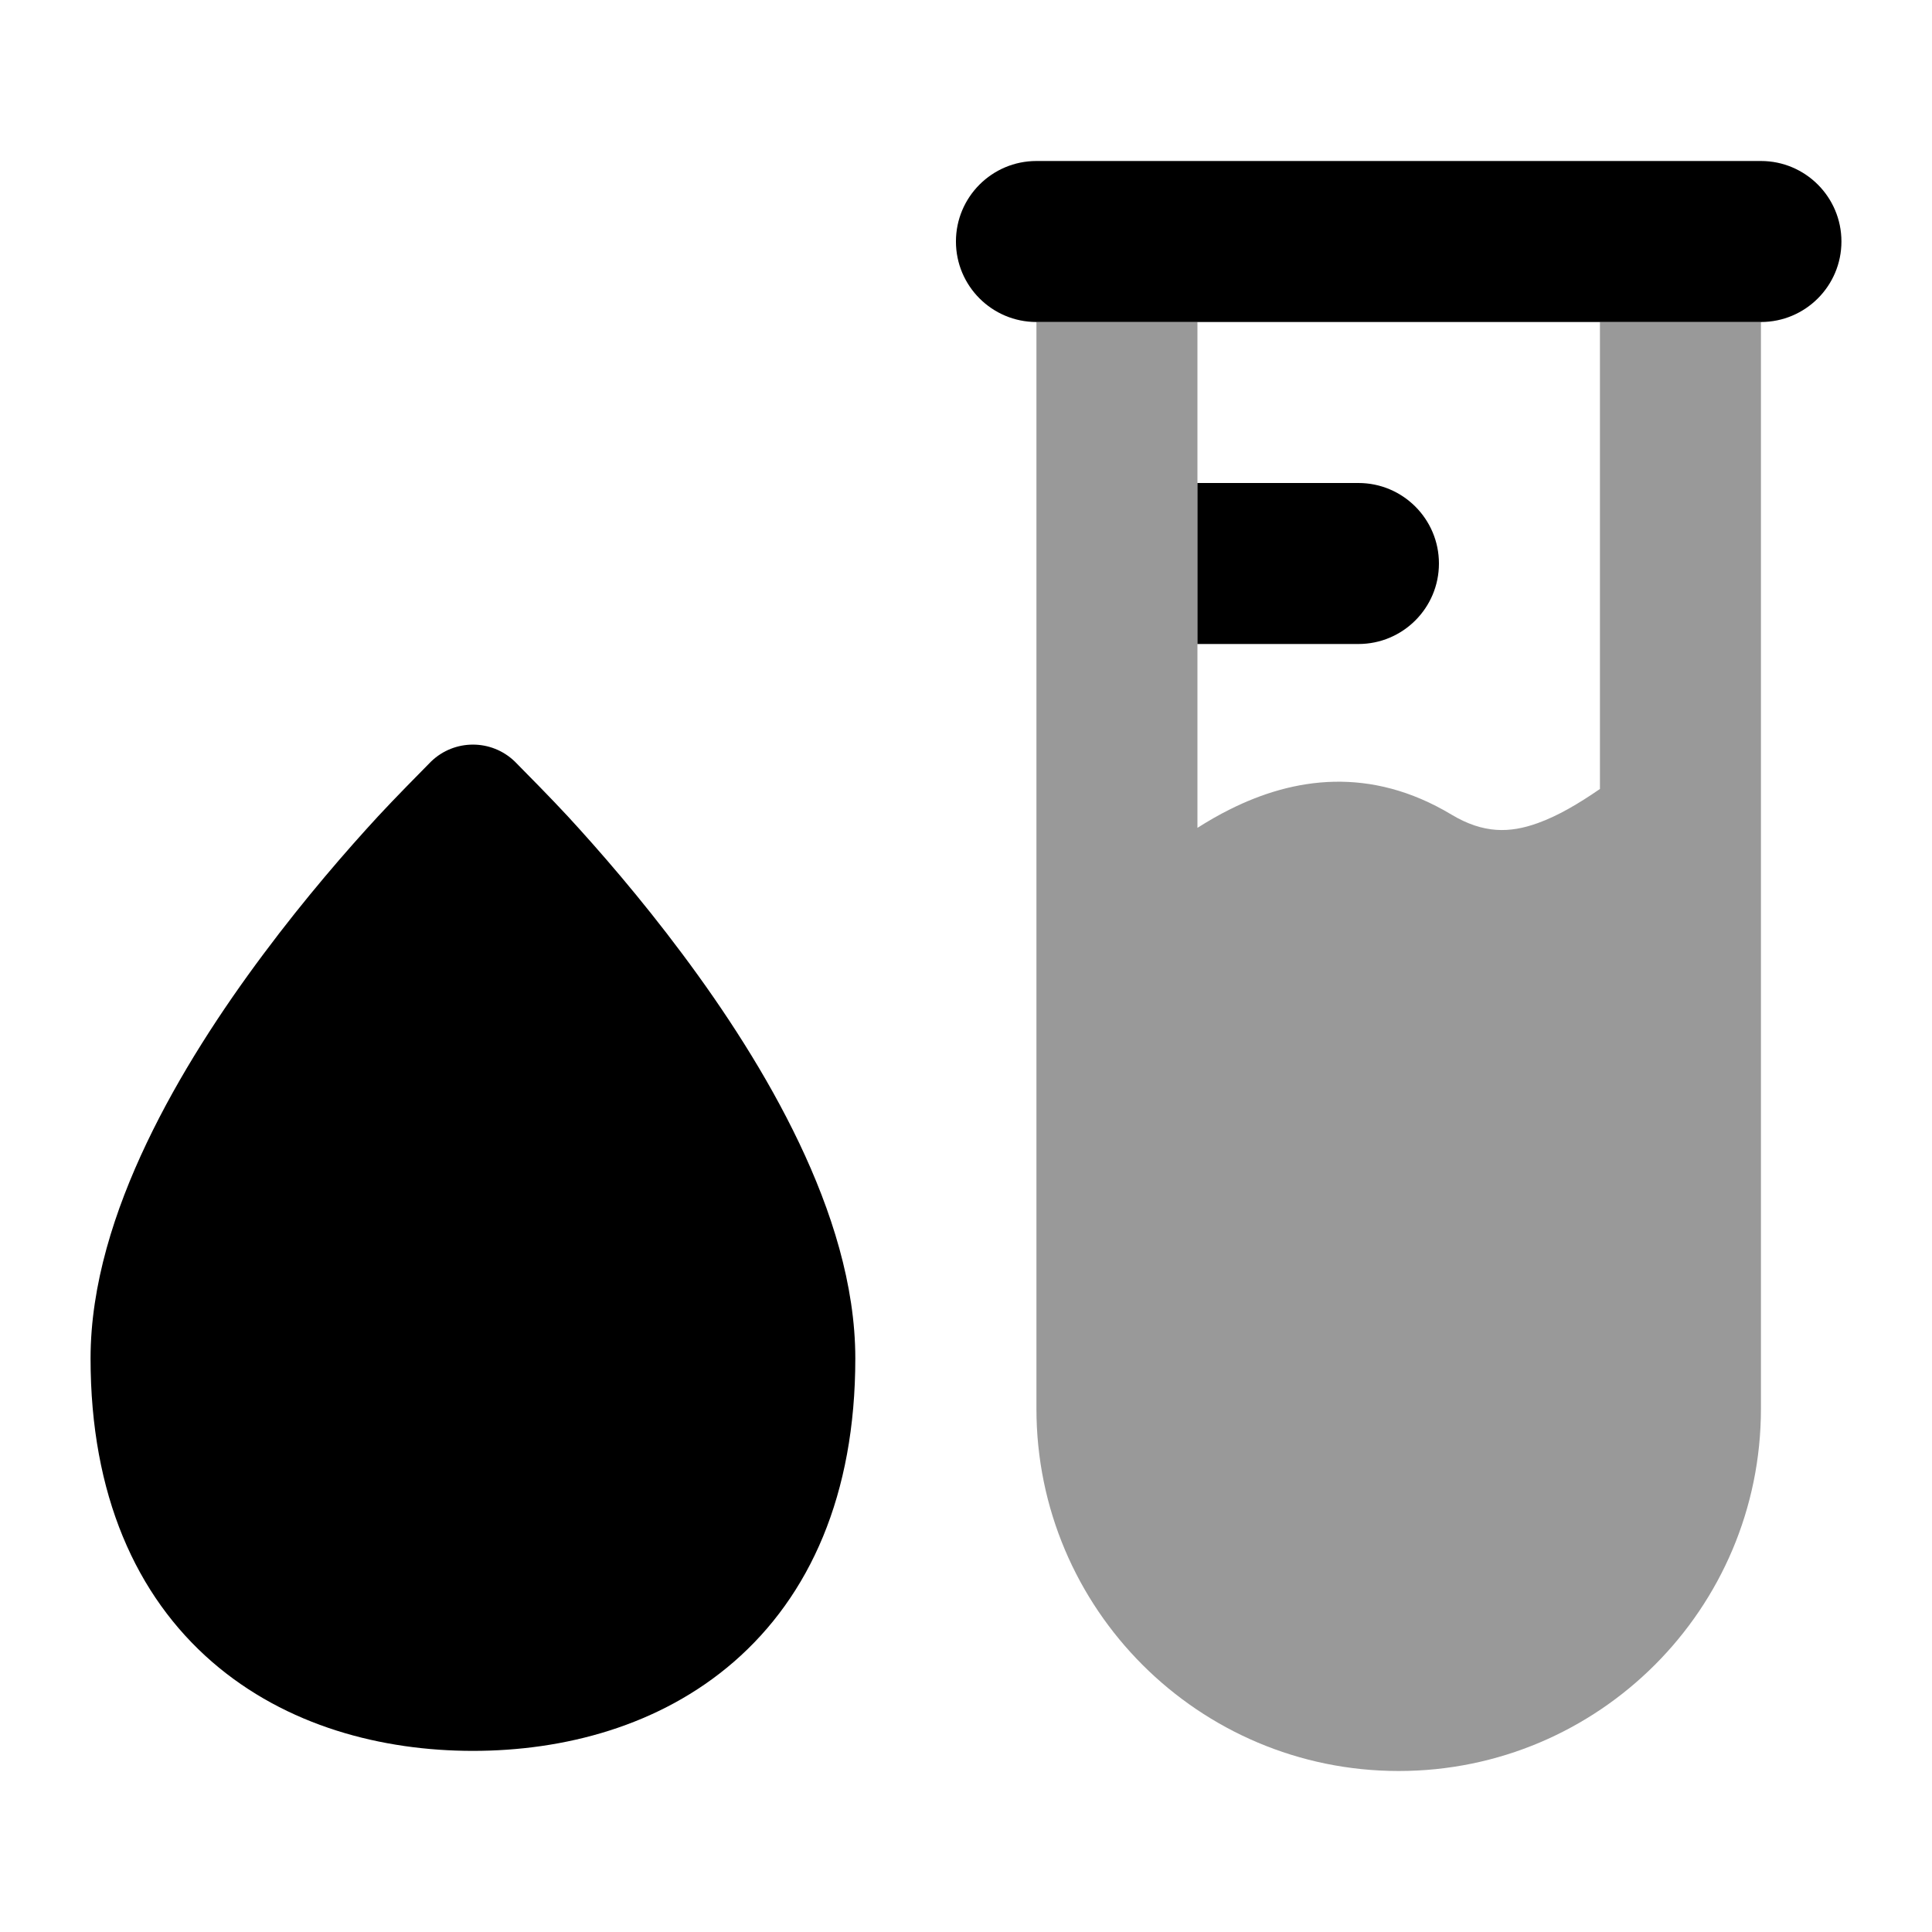 <svg width="24" height="24" viewBox="0 0 24 24" xmlns="http://www.w3.org/2000/svg">
<path d="M5.356 9.459C5.646 9.18 6.104 9.18 6.394 9.459L6.4 9.465C6.52 9.586 6.861 9.932 7.052 10.139C7.439 10.559 7.957 11.154 8.476 11.85C8.994 12.543 9.524 13.351 9.927 14.197C10.327 15.036 10.625 15.96 10.625 16.875C10.625 18.57 10.059 19.824 9.117 20.643C8.193 21.445 7 21.75 5.875 21.75C4.75 21.75 3.557 21.445 2.633 20.643C1.691 19.824 1.125 18.57 1.125 16.875C1.125 15.96 1.423 15.036 1.823 14.197C2.226 13.351 2.756 12.543 3.274 11.85C3.793 11.154 4.311 10.559 4.698 10.139C4.889 9.932 5.23 9.586 5.35 9.465L5.356 9.459Z" fill="currentColor"/>
<path d="M12.875 2C12.323 2 11.875 2.448 11.875 3C11.875 3.552 12.323 4 12.875 4H21.875C22.427 4 22.875 3.552 22.875 3C22.875 2.448 22.427 2 21.875 2H12.875Z" fill="currentColor"/>
<path opacity="0.4" d="M21.875 4L21.875 17.5C21.875 19.985 19.86 22 17.375 22C14.89 22 12.875 19.985 12.875 17.5L12.875 4H14.875V10.284C15.007 10.2 15.142 10.122 15.279 10.054C16.068 9.659 17.021 9.513 18.032 10.12C18.428 10.357 18.755 10.351 19.105 10.224C19.354 10.134 19.603 9.988 19.875 9.801L19.875 4H21.875Z" fill="currentColor"/>
<path d="M14.875 6H16.875C17.427 6 17.875 6.448 17.875 7C17.875 7.552 17.427 8 16.875 8H14.875V6Z" fill="currentColor"/>
</svg>
